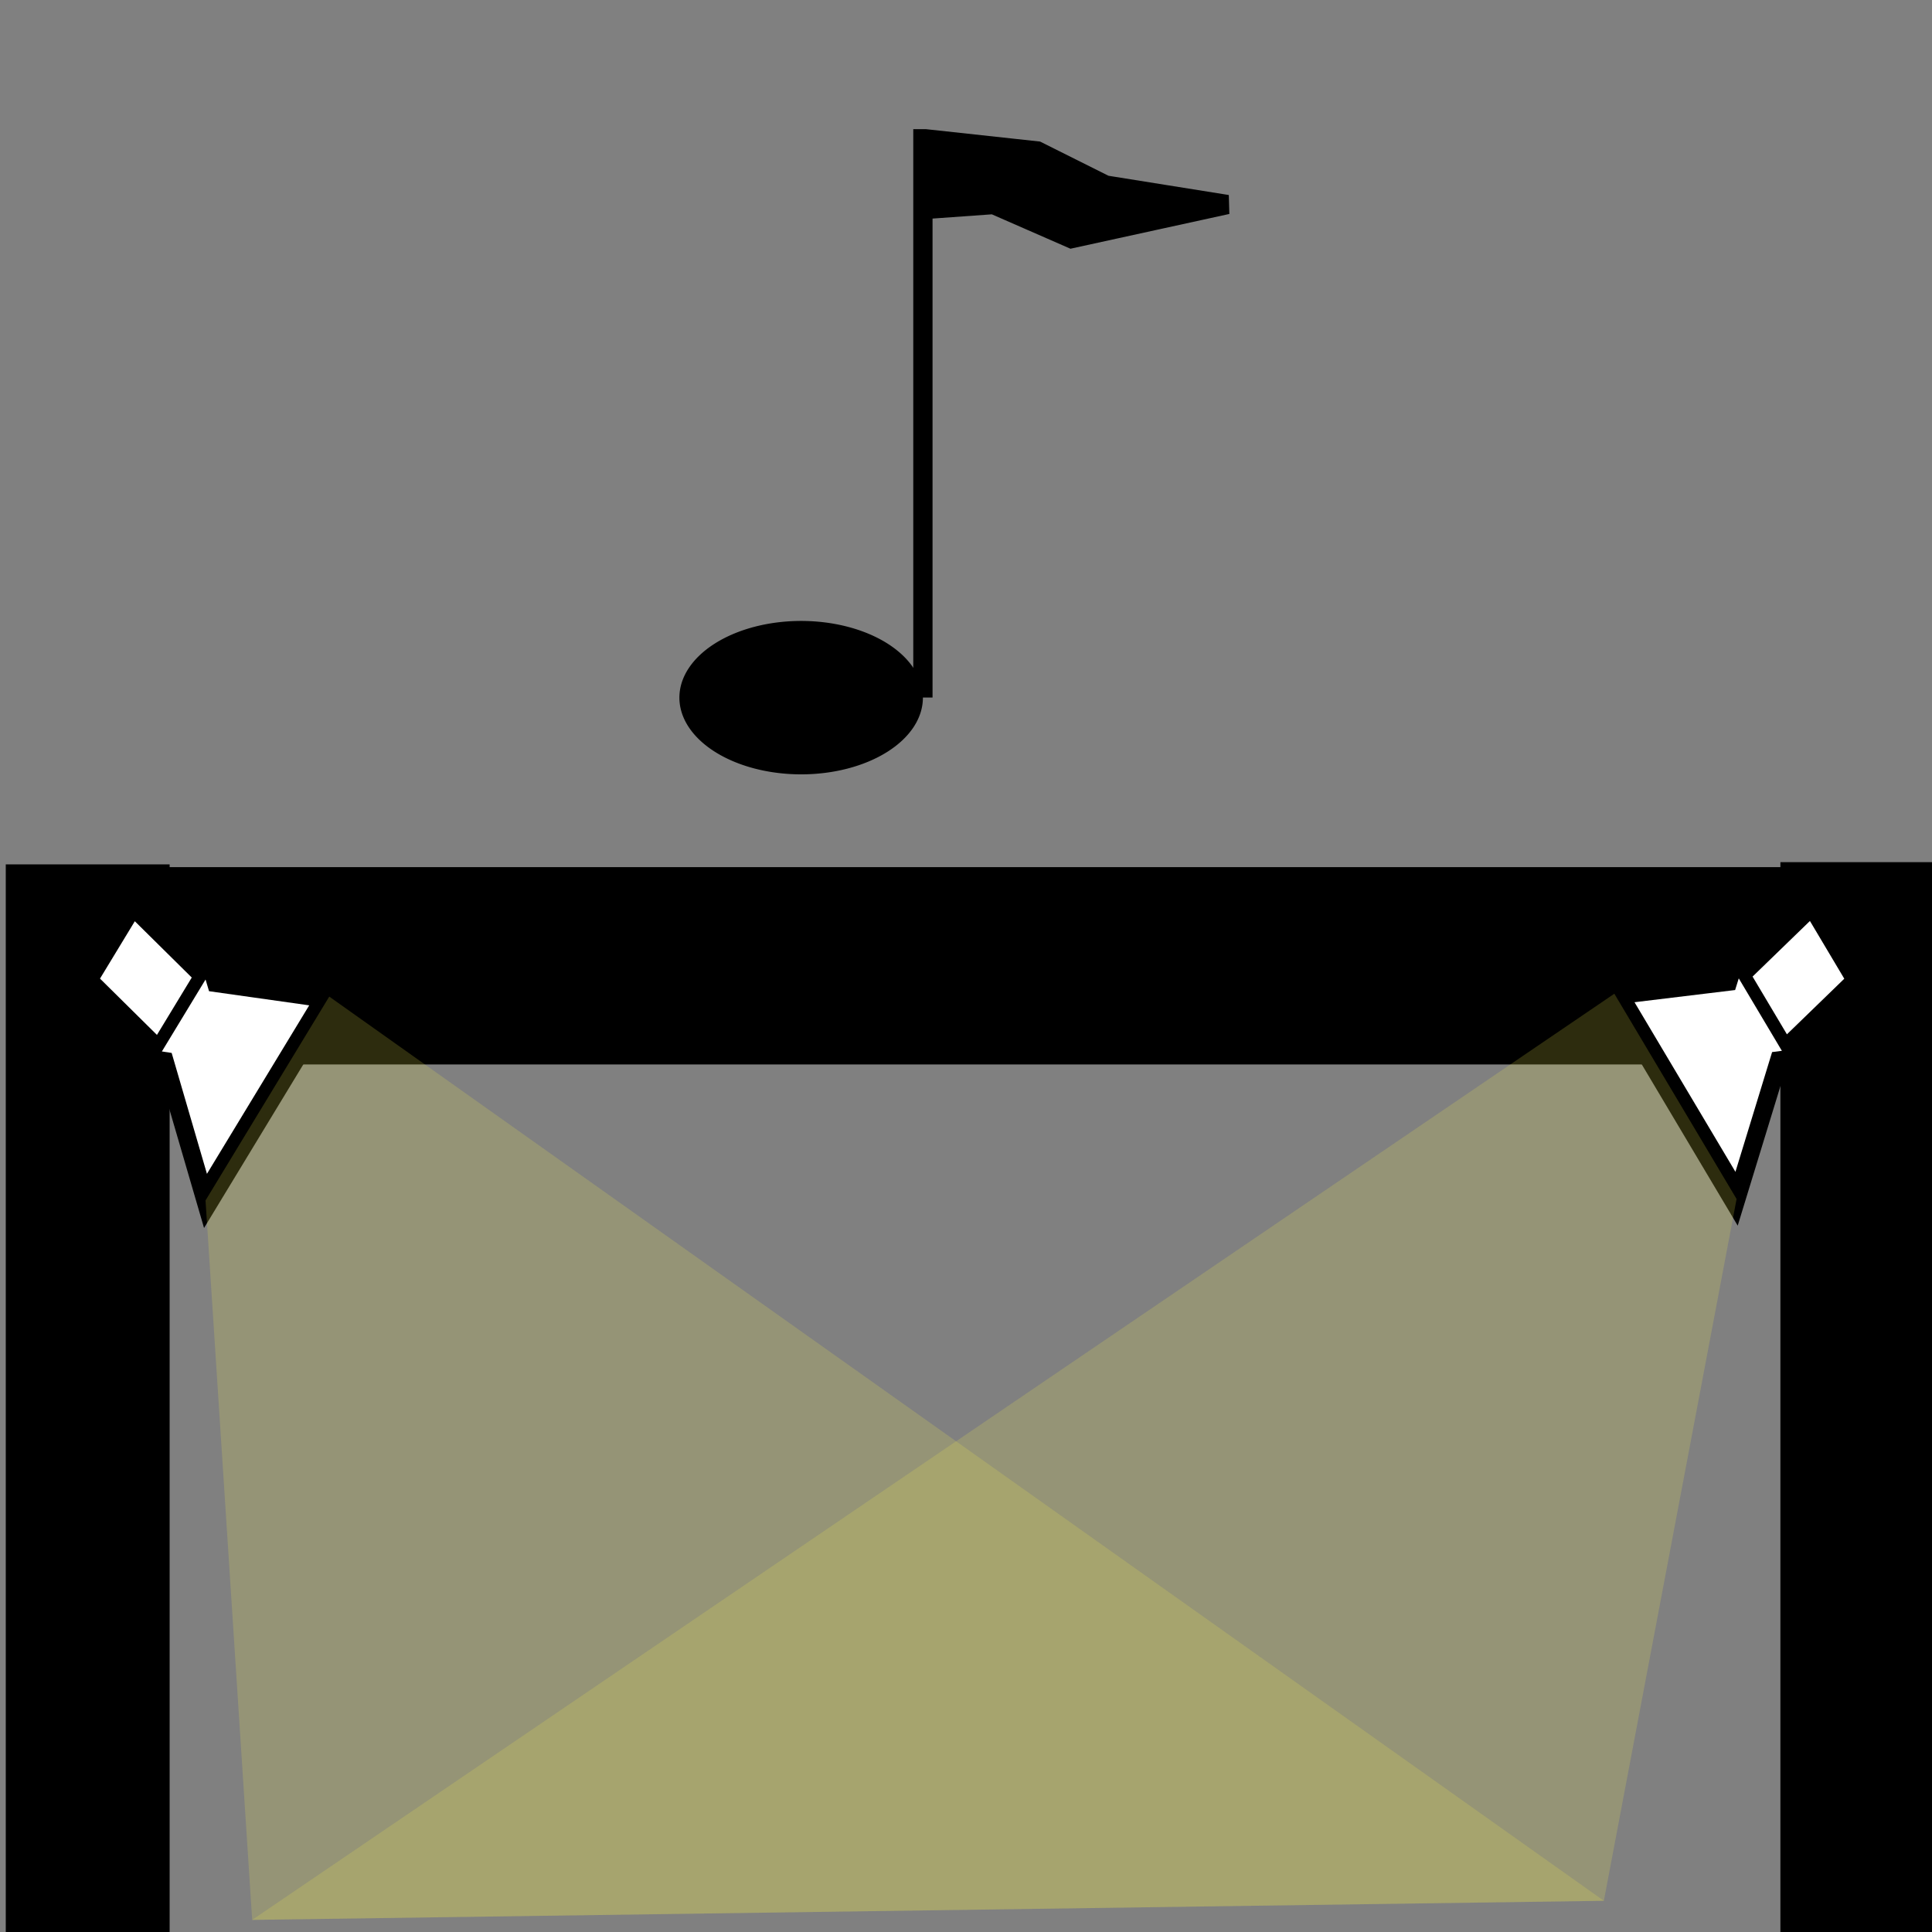 <?xml version="1.0" encoding="UTF-8" standalone="no"?>
<svg
   xmlns:dc="http://purl.org/dc/elements/1.1/"
   xmlns:cc="http://creativecommons.org/ns#"
   xmlns:rdf="http://www.w3.org/1999/02/22-rdf-syntax-ns#"
   xmlns:svg="http://www.w3.org/2000/svg"
   xmlns="http://www.w3.org/2000/svg"
   xmlns:sodipodi="http://sodipodi.sourceforge.net/DTD/sodipodi-0.dtd"
   xmlns:inkscape="http://www.inkscape.org/namespaces/inkscape"
   sodipodi:docname="EVENTS.svg"
   inkscape:version="1.0 (4035a4fb49, 2020-05-01)"
   id="svg8"
   version="1.1"
   viewBox="0 0 100.181 100.181"
   height="100.181"
   width="100.181">
  <rect x="0" y="0" width="100.181" height="100.181" fill="#808080" stroke="none"/>
  <defs
     id="defs2" />
  <sodipodi:namedview
     inkscape:window-maximized="1"
     inkscape:window-y="-9"
     inkscape:window-x="-9"
     inkscape:window-height="1005"
     inkscape:window-width="1920"
     scale-x="1"
     units="px"
     showgrid="false"
     inkscape:document-rotation="0"
     inkscape:current-layer="layer1"
     inkscape:document-units="px"
     inkscape:cy="48.2873"
     inkscape:cx="27.613001"
     inkscape:zoom="7.9195959"
     inkscape:pageshadow="2"
     inkscape:pageopacity="0.0"
     borderopacity="1.0"
     bordercolor="#666666"
     pagecolor="#ffffff"
     id="base" />
  <g
     id="layer1"
     inkscape:groupmode="layer"
     inkscape:label="Calque 1">
    <rect
       style="fill:#000000;fill-opacity:1;stroke:#000000;stroke-width:1.184;stroke-linecap:square;stroke-miterlimit:4;stroke-dasharray:none;stroke-opacity:1;paint-order:fill markers stroke"
       id="rect1164"
       width="7.313"
       height="54.452"
       x="0.891"
       y="45.413" />
    <rect
       y="45.298"
       x="92.912"
       height="54.452"
       width="7.313"
       id="rect1164-8"
       style="fill:#000000;fill-opacity:1;stroke:#000000;stroke-width:1.184;stroke-linecap:square;stroke-miterlimit:4;stroke-dasharray:none;stroke-opacity:1;paint-order:fill markers stroke" />
    <rect
       style="fill:#000000;fill-opacity:1;stroke:#000000;stroke-width:1.387;stroke-linecap:square;stroke-miterlimit:4;stroke-dasharray:none;stroke-opacity:1;paint-order:fill markers stroke"
       id="rect1164-8-3"
       width="8.843"
       height="83.999"
       x="45.658"
       y="-92.394"
       transform="rotate(90)" />
    <g
       id="g1202"
       transform="matrix(0.971,0.96,-0.46,0.758,-4.072,3.301)"
       style="fill:#ffffff;fill-opacity:1">
      <rect
         y="27.148"
         x="23.991"
         height="4.924"
         width="4.041"
         id="rect1196"
         style="fill:#ffffff;fill-opacity:1;stroke:#000000;stroke-width:1;stroke-linecap:square;stroke-miterlimit:4;stroke-dasharray:none;stroke-opacity:1;paint-order:fill markers stroke" />
      <path
         id="path1198"
         d="m 28.032,27.148 4.483,-4.483 V 36.618 l -4.483,-4.546 v 0"
         style="fill:#ffffff;fill-opacity:1;stroke:#000000;stroke-width:1px;stroke-linecap:butt;stroke-linejoin:miter;stroke-opacity:1" />
    </g>
    <g
       style="fill:#ffffff;fill-opacity:1"
       transform="matrix(-0.978,0.948,-0.454,-0.763,132.137,48.628)"
       id="g1202-8">
      <rect
         style="fill:#ffffff;fill-opacity:1;stroke:#000000;stroke-width:1;stroke-linecap:square;stroke-miterlimit:4;stroke-dasharray:none;stroke-opacity:1;paint-order:fill markers stroke"
         id="rect1196-1"
         width="4.041"
         height="4.924"
         x="23.991"
         y="27.148" />
      <path
         style="fill:#ffffff;fill-opacity:1;stroke:#000000;stroke-width:1px;stroke-linecap:butt;stroke-linejoin:miter;stroke-opacity:1"
         d="m 28.032,27.148 4.483,-4.483 V 36.618 l -4.483,-4.546 v 0"
         id="path1198-1" />
    </g>
    <path
       id="path2666"
       d="M 13.076,99.553 10.657,62.247 17.073,51.677 83.167,98.563 Z"
       style="fill:#f1eb4b;fill-opacity:0.189;stroke:none;stroke-width:1.387px;stroke-linecap:butt;stroke-linejoin:miter;stroke-opacity:1" />
    <path
       id="path2668"
       d="M 83.709,51.528 13.076,99.553 83.167,98.563 90.048,62.172 83.709,51.528 h 10e-7 v 0"
       style="fill:#f1eb4b;fill-opacity:0.189;stroke:none;stroke-width:1.387px;stroke-linecap:butt;stroke-linejoin:miter;stroke-opacity:1" />
    <path
       d="m 47.856,36.176 a 6.313,3.977 0 0 1 -6.311,3.977 6.313,3.977 0 0 1 -6.316,-3.974 6.313,3.977 0 0 1 6.305,-3.981 6.313,3.977 0 0 1 6.322,3.97"
       sodipodi:arc-type="arc"
       sodipodi:open="true"
       sodipodi:end="6.2813353"
       sodipodi:start="0"
       sodipodi:ry="3.9774756"
       sodipodi:rx="6.3134537"
       sodipodi:cy="36.176086"
       sodipodi:cx="41.542522"
       sodipodi:type="arc"
       id="path2670"
       style="fill:#000000;fill-opacity:1;stroke:none;stroke-width:1.729;stroke-linecap:square" />
    <path
       id="path2672"
       d="M 47.856,36.169 V 7.197 h 0.126 v 0 l 5.808,0.631 3.536,1.768 6.313,1.01 -8.081,1.768 -4.041,-1.768 -3.536,0.253 0,-3.662"
       style="fill:#000000;stroke:#000000;stroke-width:1px;stroke-linecap:butt;stroke-linejoin:miter;stroke-opacity:1;fill-opacity:1" />
  </g>
</svg>
